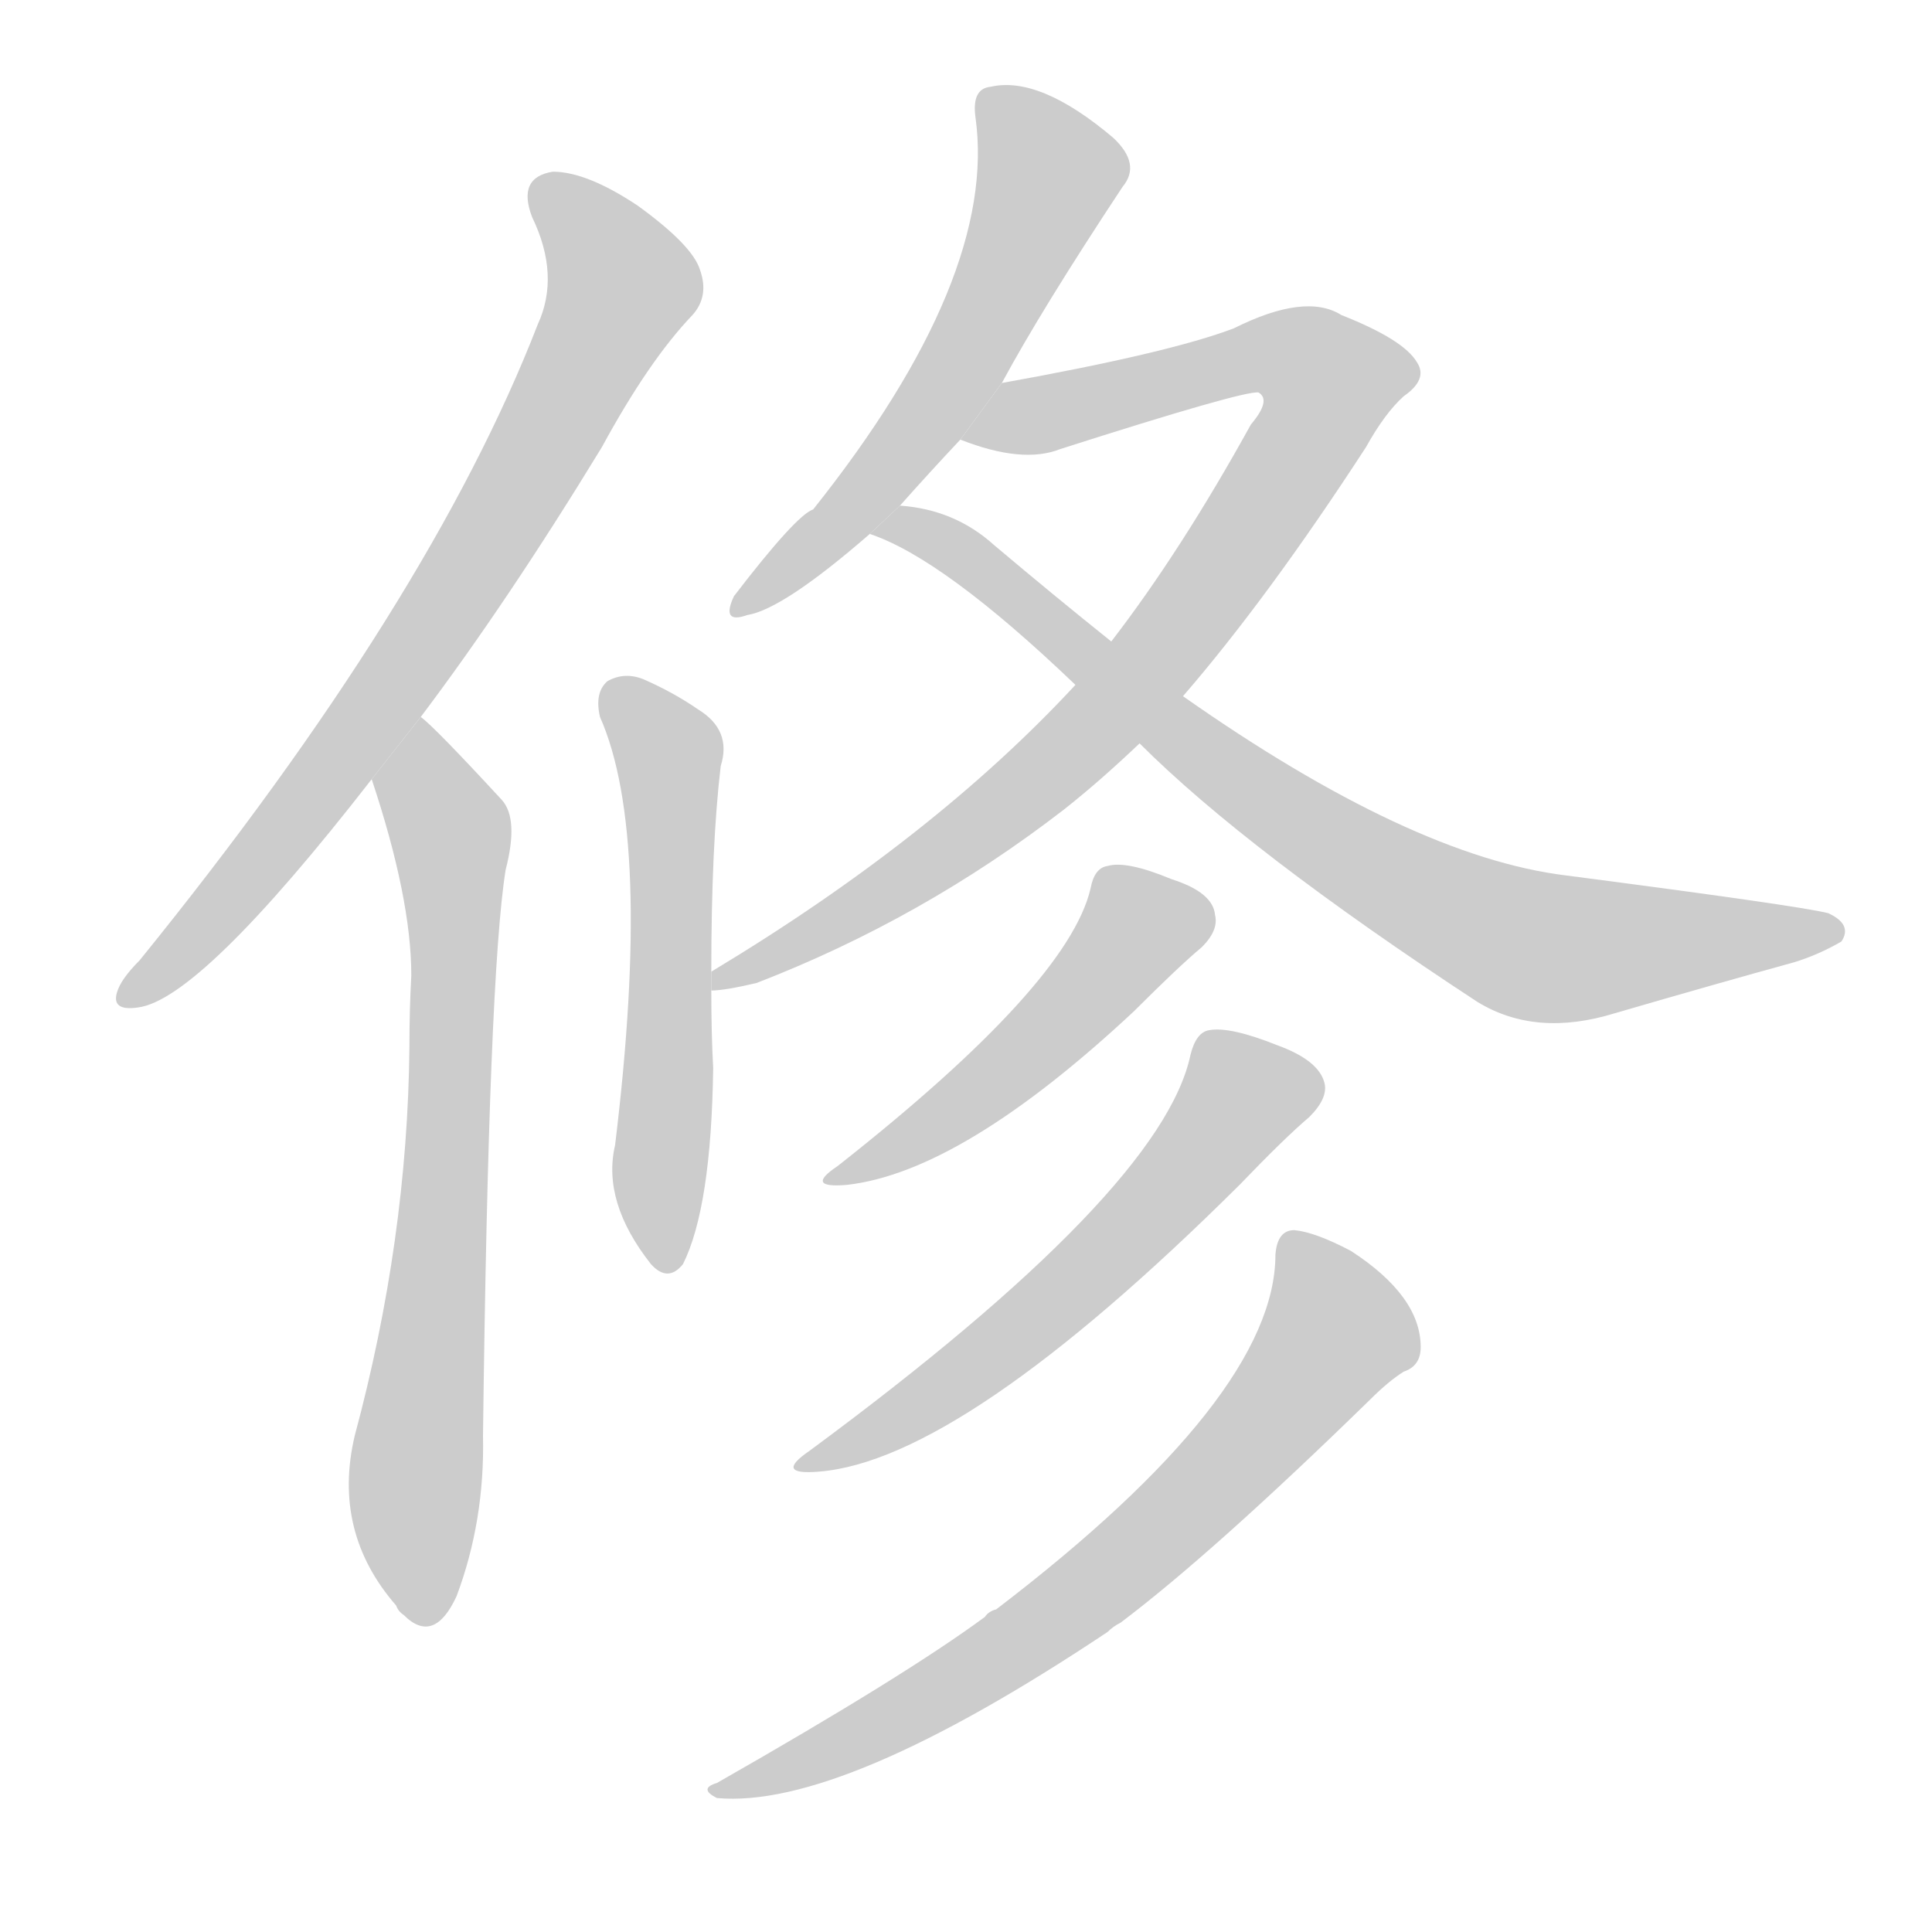<!--
AnimCJK 2016-2017 Copyright Francois Mizessyn, https://github.com/parsimonhi/animCJK
Derived from:
    MakeMeAHanzi project - https://github.com/skishore/makemeahanzi
    Arphic PL KaitiM GB - https://apps.ubuntu.com/cat/applications/precise/fonts-arphic-gkai00mp/
    Arphic PL UKai - https://apps.ubuntu.com/cat/applications/fonts-arphic-ukai/
You can redistribute and/or modify this file under the terms of the Arphic Public License
as published by Arphic Technology Co., Ltd.
You should have received a copy of this license (the directory "APL") along with this file;
if not, see http://ftp.gnu.org/non-gnu/chinese-fonts-truetype/LICENSE.
-->
<svg id="z20462" class="acjk" version="1.1" viewBox="0 0 1024 1024" xmlns="http://www.w3.org/2000/svg" xmlns:xlink="http://www.w3.org/1999/xlink">
<style>
<![CDATA[
@keyframes z20462k {
	from {
		stroke:#c00;
		stroke-dashoffset:3000;
	}
	75% {
		stroke:#c00;
		stroke-dashoffset:0;
	}
	to {
		stroke:#000;
	}
}
#z20462 path[clip-path] {
	animation:z20462k 1s linear both;
	stroke-dasharray:3000;
	stroke-width:128;
	stroke-linecap:round;
	fill:none;
}
#z20462 path[clip-path="url(#z20462c1)"] {animation-delay:1s;}
#z20462 path[clip-path="url(#z20462c2)"] {animation-delay:2s;}
#z20462 path[clip-path="url(#z20462c3)"] {animation-delay:3s;}
#z20462 path[clip-path="url(#z20462c4)"] {animation-delay:4s;}
#z20462 path[clip-path="url(#z20462c5)"] {animation-delay:5s;}
#z20462 path[clip-path="url(#z20462c6)"] {animation-delay:6s;}
#z20462 path[clip-path="url(#z20462c7)"] {animation-delay:7s;}
#z20462 path[clip-path="url(#z20462c8)"] {animation-delay:8s;}
#z20462 path[clip-path="url(#z20462c9)"] {animation-delay:9s;}
#z20462 path {fill:#ccc;}
]]>
</style>
<path id="z20462d1" d="M223 380Q269 319 319 237Q344 191 367 167Q376 157 371 143Q367 130 338 109Q311 91 293 91Q274 94 282 115Q297 146 285 172Q228 319 74 509Q64 519 62 526Q59 536 73 534Q106 530 197 413L223 380 Z"/>
<path id="z20462d2" d="M197 413Q218 476 218 517Q217 535 217 555Q216 657 188 761Q176 812 210 851Q211 854 214 856Q230 872 242 846Q257 806 256 761Q259 517 268 461Q275 434 266 424Q230 385 223 380L197 413 Z"/>
<path id="z20462d3" d="M377 515Q377 448 382 406Q388 387 370 376Q357 367 341 360Q331 356 322 361Q315 367 318 380Q346 443 326 607Q319 637 345 670Q354 680 362 670Q377 640 378 566Q377 548 377 525L377 515 Z"/>
<path id="z20462d4" d="M531 203Q552 164 595 99Q605 87 590 73Q551 40 525 46Q515 47 517 62Q529 147 431 270Q422 273 389 316Q382 331 396 326Q415 323 461 283L477 268Q493 250 509 233L531 203 Z"/>
<path id="z20462d5" d="M570 363Q495 444 377 515L377 525Q384 525 401 521Q489 487 564 429Q583 414 604 394L627 369Q672 317 724 237Q734 219 744 210Q757 201 751 192Q744 180 711 167Q692 155 654 174Q620 187 531 203L509 233Q542 246 562 238Q659 207 667 208Q674 212 663 225Q626 292 589 340L570 363 Z"/>
<path id="z20462d6" d="M461 283Q500 296 570 363L604 394Q661 451 783 531Q814 550 856 537Q911 521 951 510Q964 506 976 499Q982 490 969 484Q953 480 830 464Q748 454 627 369L589 340Q559 316 527 289Q506 270 477 268L461 283 Z"/>
<path id="z20462d7" d="M578 471Q566 522 444 618Q426 630 449 628Q510 621 601 536Q625 512 637 502Q646 493 644 485Q643 473 621 466Q597 456 587 459Q580 460 578 471 Z"/>
<path id="z20462d8" d="M631 559Q616 631 429 769Q410 782 434 780Q510 774 657 628Q681 603 694 592Q704 582 702 574Q699 562 677 554Q652 544 641 546Q634 547 631 559 Z"/>
<path id="z20462d9" d="M676 665Q676 740 528 853Q524 854 522 857Q480 888 380 945Q370 948 380 953Q446 959 587 865Q590 862 594 860Q643 823 726 742Q736 732 744 727Q753 724 753 714Q753 687 716 663Q697 653 686 652Q677 652 676 665 Z"/>
<defs>
	<clipPath id="z20462c1"><use xlink:href="#z20462d1"/></clipPath>
	<clipPath id="z20462c2"><use xlink:href="#z20462d2"/></clipPath>
	<clipPath id="z20462c3"><use xlink:href="#z20462d3"/></clipPath>
	<clipPath id="z20462c4"><use xlink:href="#z20462d4"/></clipPath>
	<clipPath id="z20462c5"><use xlink:href="#z20462d5"/></clipPath>
	<clipPath id="z20462c6"><use xlink:href="#z20462d6"/></clipPath>
	<clipPath id="z20462c7"><use xlink:href="#z20462d7"/></clipPath>
	<clipPath id="z20462c8"><use xlink:href="#z20462d8"/></clipPath>
	<clipPath id="z20462c9"><use xlink:href="#z20462d9"/></clipPath>
</defs>
<path pathLength="2999" clip-path="url(#z20462c1)" d="M290 99L330 159L207 365L69 527"/>
<path pathLength="2999" clip-path="url(#z20462c2)" d="M221 388L240 520L219 856"/>
<path pathLength="2999" clip-path="url(#z20462c3)" d="M326 365L355 410L351 667"/>
<path pathLength="2999" clip-path="url(#z20462c4)" d="M524 49L557 89L541 134L472 246L393 319"/>
<path pathLength="2999" clip-path="url(#z20462c5)" d="M515 228L675 185L711 207L556 408L383 518"/>
<path pathLength="2999" clip-path="url(#z20462c6)" d="M476 278L776 487L828 503L973 492"/>
<path pathLength="2999" clip-path="url(#z20462c7)" d="M641 486L594 497L542 560L443 622"/>
<path pathLength="2999" clip-path="url(#z20462c8)" d="M696 574L656 579L549 699L427 773"/>
<path pathLength="2999" clip-path="url(#z20462c9)" d="M684 660L710 709L631 797L514 887L384 947"/>
</svg>